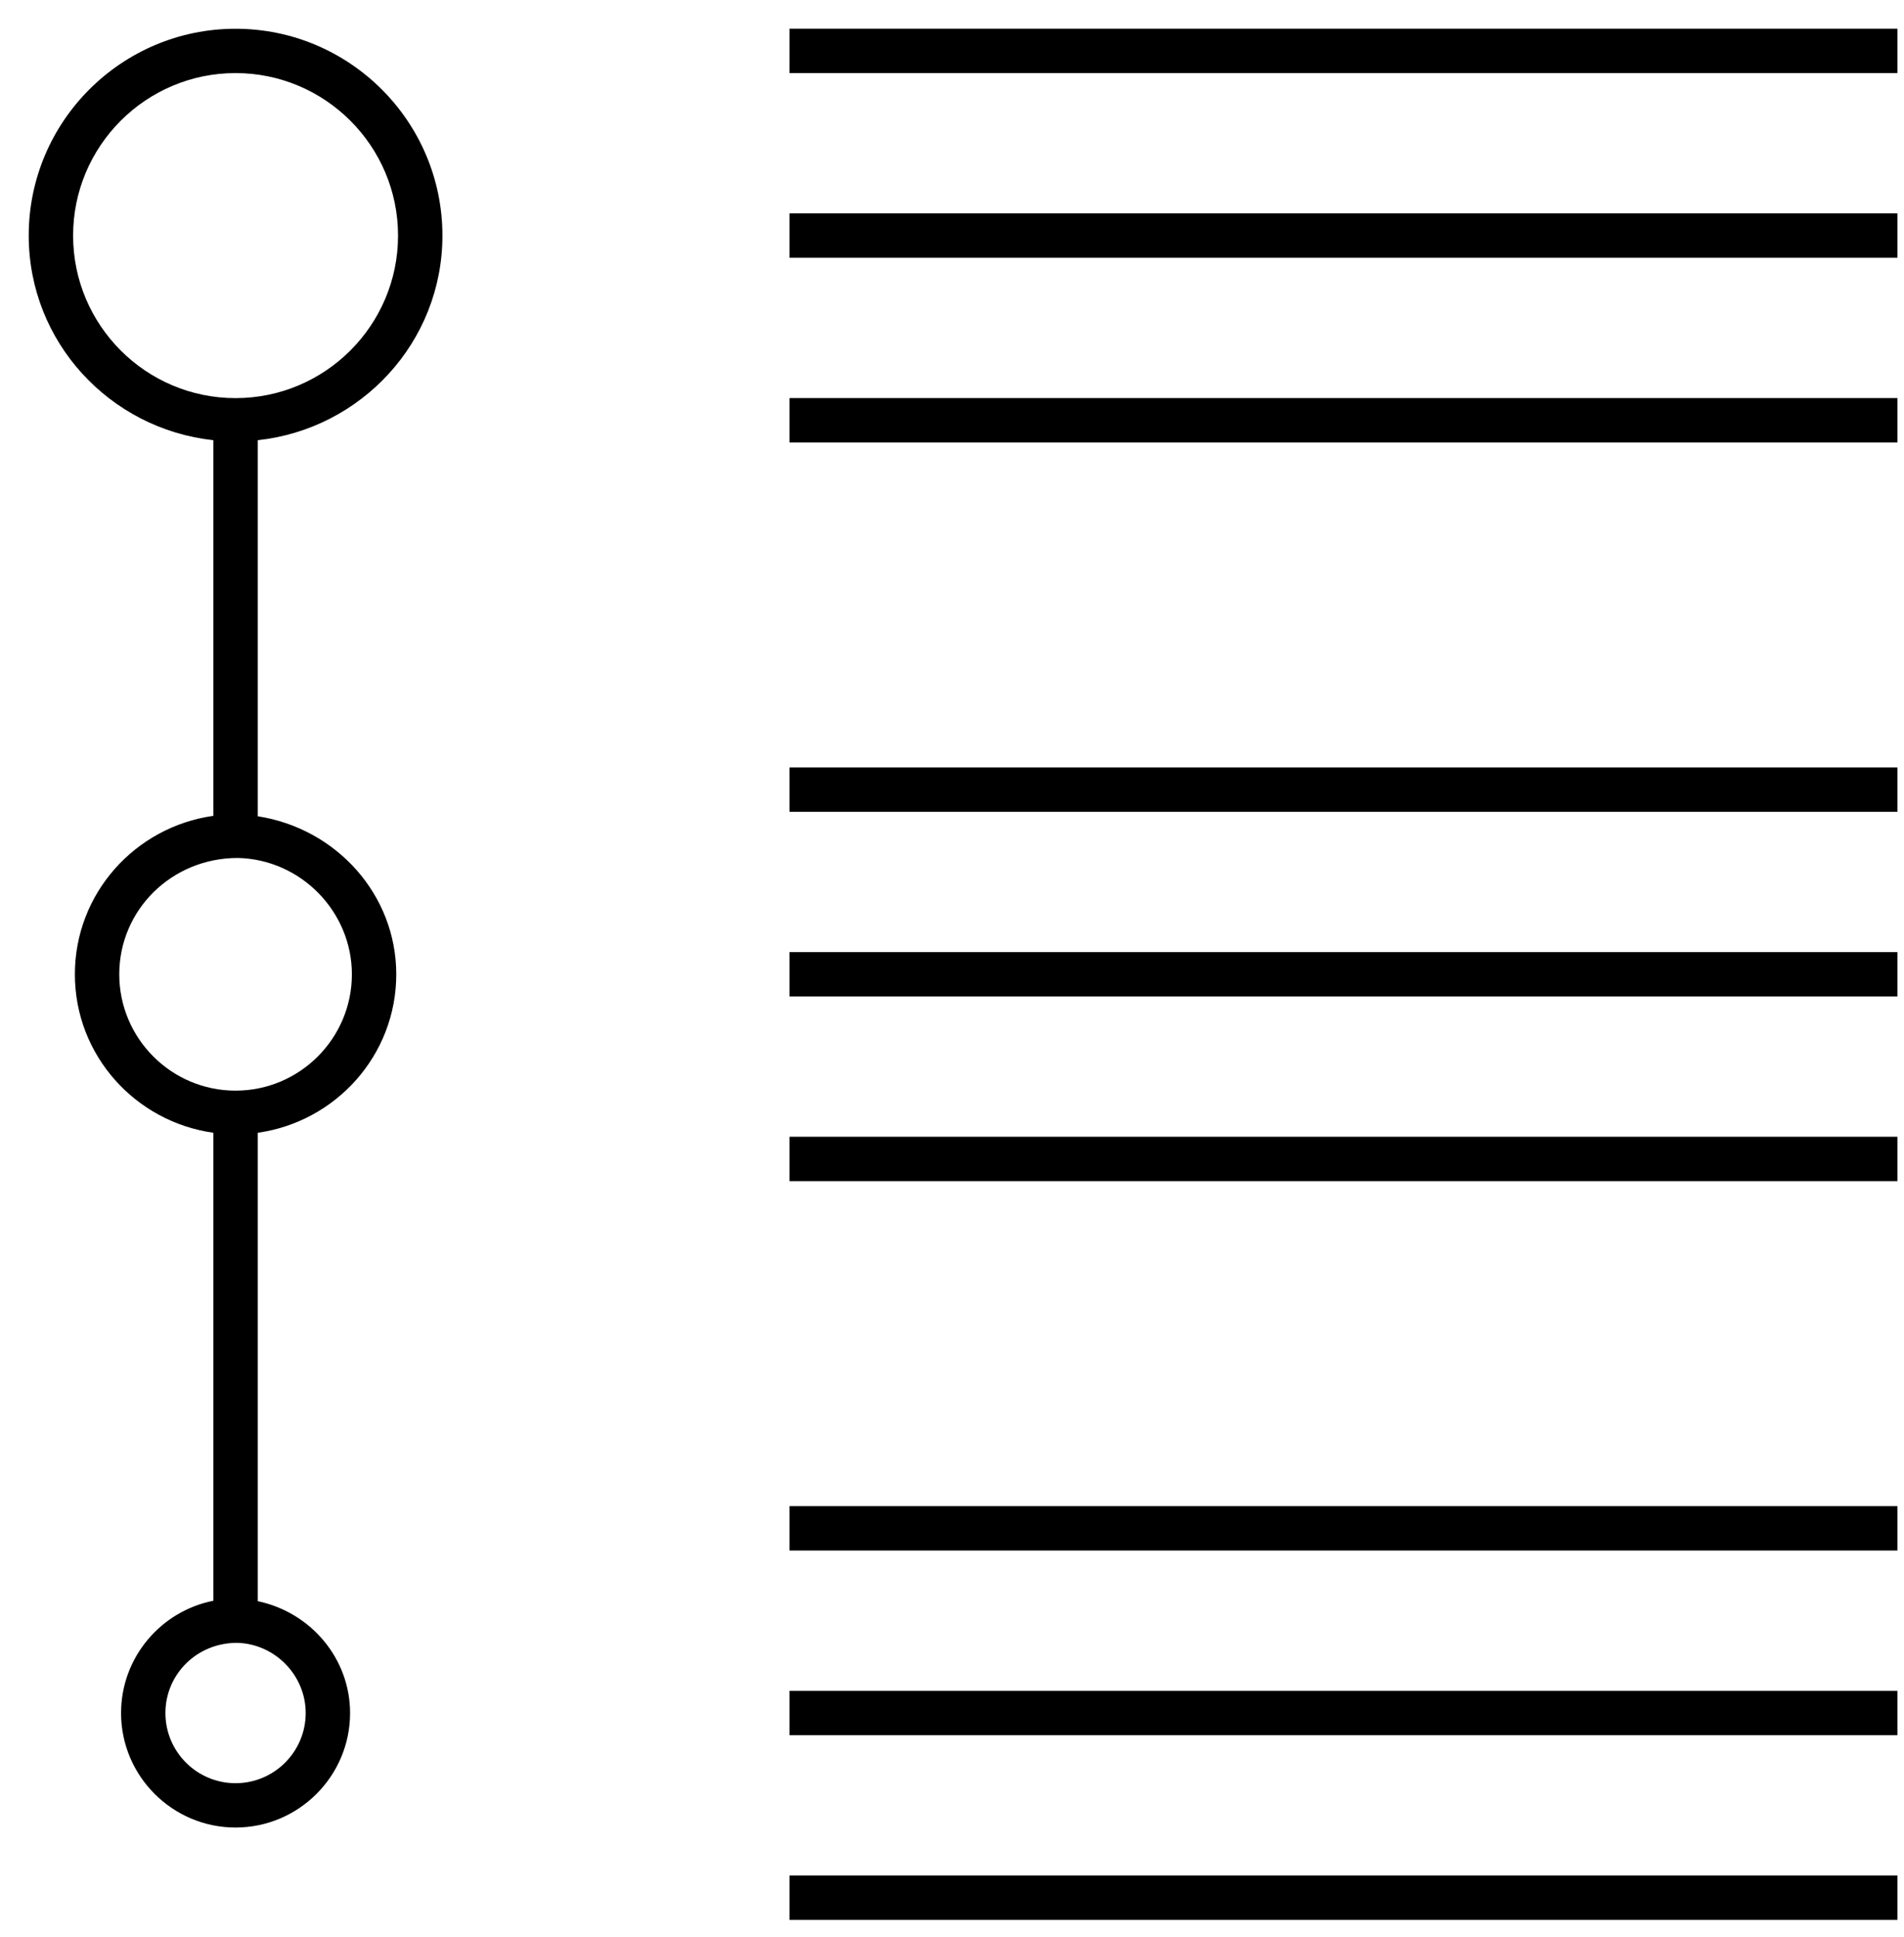 <?xml version="1.0" encoding="UTF-8"?>
<svg width="58px" height="59px" viewBox="0 0 58 59" version="1.1" xmlns="http://www.w3.org/2000/svg" xmlns:xlink="http://www.w3.org/1999/xlink">
    <title>pictograms/CLI &amp; tools</title>
    <g id="0523" stroke="none" stroke-width="1" fill="none" fill-rule="evenodd">
        <g id="card/Big-picture-Copy-7" transform="translate(-17.482, -164.482)" fill="#000000">
            <g id="pictograms/untitled/" transform="translate(16.482, 163.482)">
                <path d="M25.05,59.476 L58.8,59.476 L58.8,58.124 L25.05,58.124 L25.05,59.476 Z M11.719,30.676 C11.719,32.629 10.129,34.219 8.175,34.219 C6.221,34.219 4.633,32.629 4.633,30.676 C4.633,28.722 6.221,27.132 8.246,27.132 C10.162,27.175 11.719,28.763 11.719,30.676 M10.312,53.176 C10.312,54.355 9.354,55.313 8.175,55.313 C6.996,55.313 6.039,54.355 6.039,53.176 C6.039,51.996 6.996,51.038 8.218,51.038 C9.373,51.064 10.312,52.024 10.312,53.176 M3.227,8.176 C3.227,5.446 5.445,3.226 8.175,3.226 C10.905,3.226 13.125,5.446 13.125,8.176 C13.125,10.906 10.905,13.126 8.175,13.126 C5.445,13.126 3.227,10.906 3.227,8.176 M14.477,8.176 C14.477,4.701 11.649,1.876 8.175,1.876 C4.702,1.876 1.875,4.701 1.875,8.176 C1.875,11.417 4.346,14.067 7.5,14.408 L7.5,25.849 C5.122,26.183 3.281,28.208 3.281,30.676 C3.281,33.143 5.122,35.168 7.5,35.502 L7.5,49.756 C5.899,50.072 4.688,51.484 4.688,53.176 C4.688,55.097 6.253,56.663 8.175,56.663 C10.099,56.663 11.664,55.097 11.664,53.176 C11.664,51.518 10.472,50.11 8.852,49.769 L8.852,35.502 C11.227,35.168 13.071,33.143 13.071,30.676 C13.071,28.261 11.261,26.237 8.852,25.862 L8.852,14.408 C12.004,14.067 14.477,11.417 14.477,8.176 M25.05,3.226 L58.8,3.226 L58.8,1.874 L25.05,1.874 L25.05,3.226 Z M25.05,8.851 L58.8,8.851 L58.8,7.499 L25.05,7.499 L25.05,8.851 Z M25.05,14.476 L58.8,14.476 L58.8,13.124 L25.05,13.124 L25.05,14.476 Z M25.05,25.726 L58.8,25.726 L58.8,24.374 L25.05,24.374 L25.05,25.726 Z M25.05,31.351 L58.8,31.351 L58.8,29.999 L25.05,29.999 L25.05,31.351 Z M25.05,36.976 L58.8,36.976 L58.8,35.624 L25.05,35.624 L25.05,36.976 Z M25.05,48.226 L58.8,48.226 L58.8,46.874 L25.05,46.874 L25.05,48.226 Z M25.05,53.851 L58.8,53.851 L58.8,52.499 L25.05,52.499 L25.05,53.851 Z" id="Fill-13"></path>
            </g>
        </g>
    </g>
</svg>